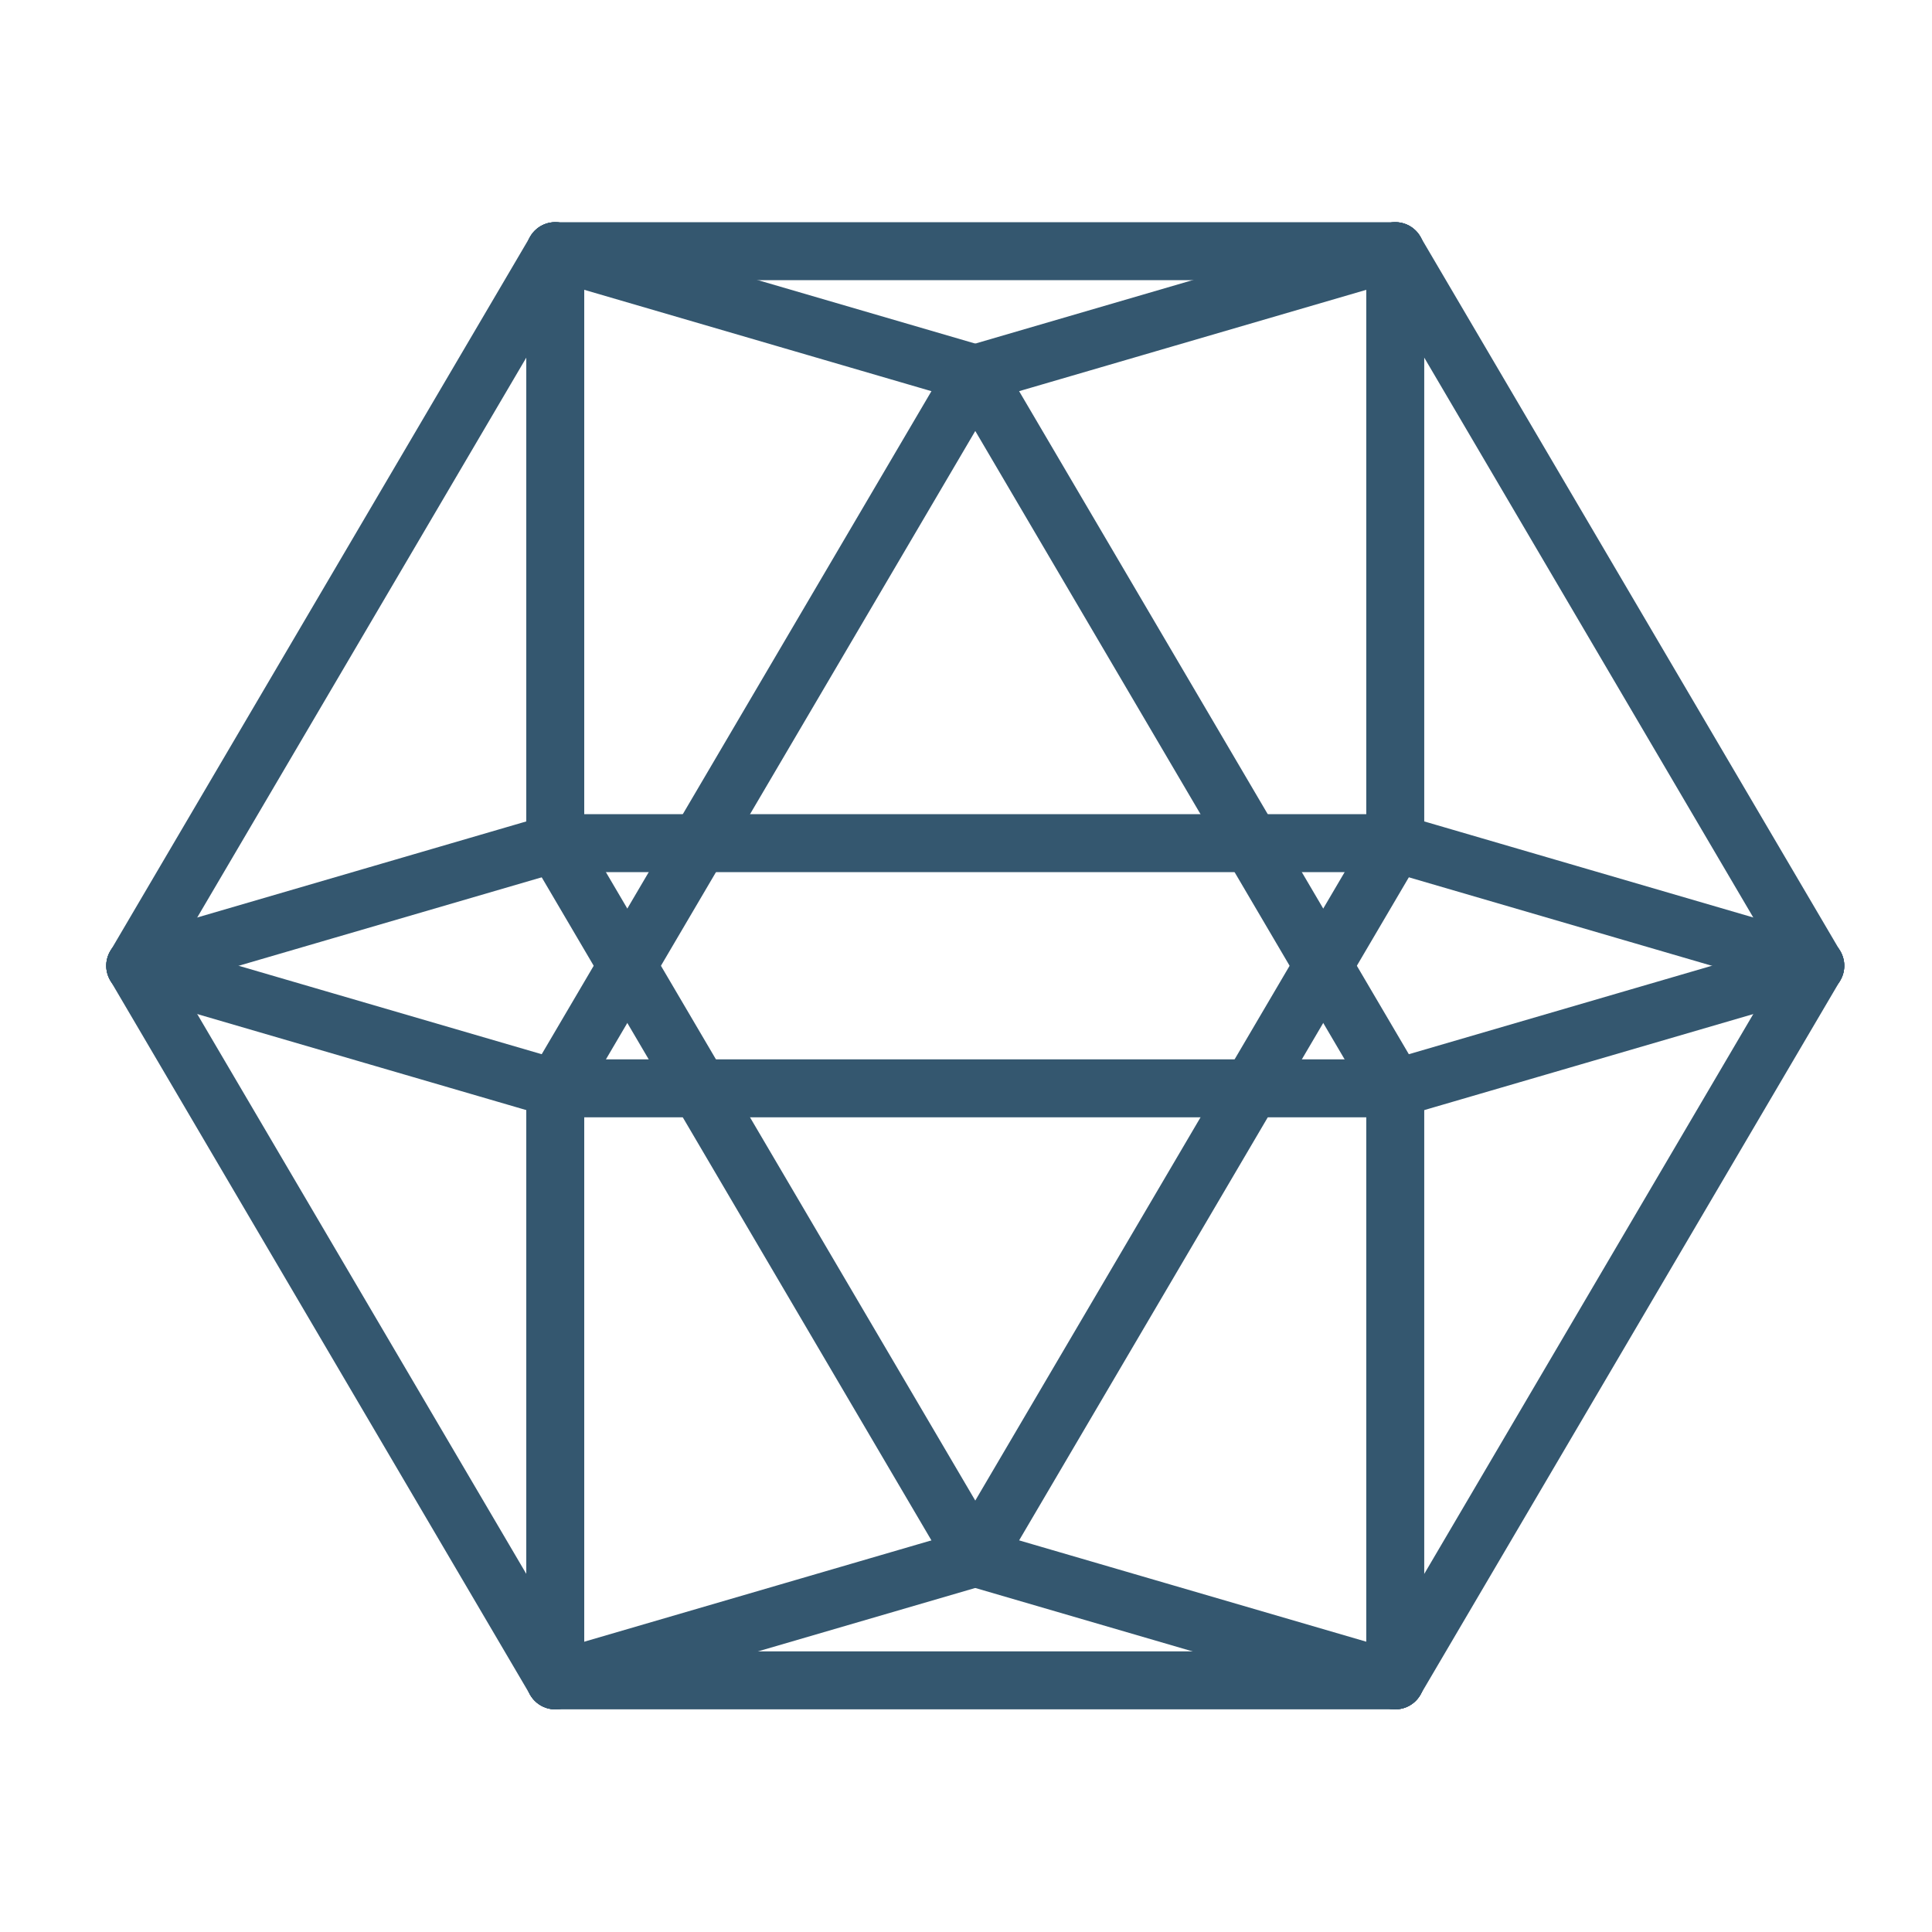 <svg width="60" height="60" viewBox="0 0 60 60" fill="none" xmlns="http://www.w3.org/2000/svg">
<path d="M4.2 29.993L17.244 26.185L4.2 29.993Z" fill="#34576F"/>
<path fill-rule="evenodd" clip-rule="evenodd" d="M18.108 25.933C18.247 26.41 17.973 26.91 17.496 27.049L4.452 30.857C3.975 30.996 3.475 30.722 3.336 30.245C3.197 29.768 3.471 29.268 3.948 29.129L16.992 25.321C17.469 25.182 17.968 25.456 18.108 25.933Z" fill="#34576F"/>
<path d="M4.2 29.993L17.244 52.185L4.2 29.993Z" fill="#34576F"/>
<path fill-rule="evenodd" clip-rule="evenodd" d="M3.744 29.217C4.172 28.965 4.724 29.108 4.976 29.537L18.02 51.729C18.272 52.158 18.128 52.709 17.7 52.961C17.271 53.213 16.72 53.07 16.468 52.641L3.424 30.449C3.172 30.02 3.315 29.468 3.744 29.217Z" fill="#34576F"/>
<path d="M4.2 29.993L17.244 7.8L4.2 29.993Z" fill="#34576F"/>
<path fill-rule="evenodd" clip-rule="evenodd" d="M17.7 7.024C18.128 7.276 18.272 7.828 18.02 8.256L4.976 30.449C4.724 30.877 4.173 31.02 3.744 30.768C3.316 30.517 3.172 29.965 3.424 29.537L16.468 7.344C16.72 6.915 17.271 6.772 17.7 7.024Z" fill="#34576F"/>
<path d="M4.2 29.993L17.244 33.8L4.2 29.993Z" fill="#34576F"/>
<path fill-rule="evenodd" clip-rule="evenodd" d="M3.336 29.74C3.475 29.263 3.975 28.989 4.452 29.129L17.496 32.936C17.973 33.076 18.247 33.575 18.108 34.053C17.968 34.53 17.469 34.803 16.992 34.664L3.948 30.857C3.471 30.717 3.197 30.218 3.336 29.74Z" fill="#34576F"/>
<path fill-rule="evenodd" clip-rule="evenodd" d="M17.244 6.9C17.741 6.9 18.144 7.303 18.144 7.8V26.185C18.144 26.682 17.741 27.085 17.244 27.085C16.747 27.085 16.344 26.682 16.344 26.185V7.8C16.344 7.303 16.747 6.9 17.244 6.9Z" fill="#34576F"/>
<path d="M17.244 26.185L30.288 48.377L17.244 26.185Z" fill="#34576F"/>
<path fill-rule="evenodd" clip-rule="evenodd" d="M16.788 25.409C17.216 25.157 17.768 25.3 18.02 25.729L31.064 47.922C31.316 48.35 31.172 48.901 30.744 49.153C30.315 49.405 29.764 49.262 29.512 48.834L16.468 26.641C16.216 26.212 16.359 25.661 16.788 25.409Z" fill="#34576F"/>
<path fill-rule="evenodd" clip-rule="evenodd" d="M16.344 26.185C16.344 25.688 16.747 25.285 17.244 25.285H43.332C43.829 25.285 44.232 25.688 44.232 26.185C44.232 26.682 43.829 27.085 43.332 27.085H17.244C16.747 27.085 16.344 26.682 16.344 26.185Z" fill="#34576F"/>
<path fill-rule="evenodd" clip-rule="evenodd" d="M17.244 32.9C17.741 32.9 18.144 33.303 18.144 33.8V52.185C18.144 52.682 17.741 53.085 17.244 53.085C16.747 53.085 16.344 52.682 16.344 52.185V33.8C16.344 33.303 16.747 32.9 17.244 32.9Z" fill="#34576F"/>
<path d="M17.244 52.185L30.288 48.378L17.244 52.185Z" fill="#34576F"/>
<path fill-rule="evenodd" clip-rule="evenodd" d="M31.152 48.125C31.291 48.602 31.017 49.102 30.54 49.242L17.496 53.049C17.019 53.188 16.519 52.914 16.38 52.437C16.241 51.96 16.515 51.461 16.992 51.321L30.035 47.514C30.513 47.374 31.012 47.648 31.152 48.125Z" fill="#34576F"/>
<path fill-rule="evenodd" clip-rule="evenodd" d="M16.344 52.185C16.344 51.688 16.747 51.285 17.244 51.285H43.332C43.829 51.285 44.232 51.688 44.232 52.185C44.232 52.682 43.829 53.085 43.332 53.085H17.244C16.747 53.085 16.344 52.682 16.344 52.185Z" fill="#34576F"/>
<path d="M17.244 7.8L30.288 11.608L17.244 7.8Z" fill="#34576F"/>
<path fill-rule="evenodd" clip-rule="evenodd" d="M16.38 7.548C16.519 7.071 17.019 6.797 17.496 6.936L30.54 10.744C31.017 10.883 31.291 11.383 31.152 11.86C31.012 12.337 30.513 12.611 30.035 12.472L16.992 8.664C16.515 8.525 16.241 8.025 16.38 7.548Z" fill="#34576F"/>
<path fill-rule="evenodd" clip-rule="evenodd" d="M16.344 7.8C16.344 7.303 16.747 6.9 17.244 6.9H43.332C43.829 6.9 44.232 7.303 44.232 7.8C44.232 8.297 43.829 8.7 43.332 8.7H17.244C16.747 8.7 16.344 8.297 16.344 7.8Z" fill="#34576F"/>
<path d="M17.244 33.8L30.288 11.608L17.244 33.8Z" fill="#34576F"/>
<path fill-rule="evenodd" clip-rule="evenodd" d="M30.744 10.832C31.172 11.084 31.316 11.635 31.064 12.064L18.02 34.256C17.768 34.685 17.216 34.828 16.788 34.576C16.359 34.324 16.216 33.773 16.468 33.344L29.512 11.152C29.764 10.723 30.315 10.58 30.744 10.832Z" fill="#34576F"/>
<path fill-rule="evenodd" clip-rule="evenodd" d="M16.344 33.8C16.344 33.303 16.747 32.9 17.244 32.9H43.332C43.829 32.9 44.232 33.303 44.232 33.8C44.232 34.297 43.829 34.7 43.332 34.7H17.244C16.747 34.7 16.344 34.297 16.344 33.8Z" fill="#34576F"/>
<path d="M30.288 48.377L43.331 26.185L30.288 48.377Z" fill="#34576F"/>
<path fill-rule="evenodd" clip-rule="evenodd" d="M43.788 25.409C44.216 25.661 44.359 26.212 44.108 26.641L31.064 48.834C30.812 49.262 30.26 49.405 29.832 49.153C29.403 48.901 29.26 48.35 29.512 47.922L42.556 25.729C42.807 25.3 43.359 25.157 43.788 25.409Z" fill="#34576F"/>
<path d="M30.288 48.378L43.331 52.185L30.288 48.378Z" fill="#34576F"/>
<path fill-rule="evenodd" clip-rule="evenodd" d="M29.424 48.125C29.563 47.648 30.063 47.374 30.54 47.514L43.584 51.321C44.061 51.461 44.335 51.96 44.196 52.437C44.056 52.914 43.556 53.188 43.079 53.049L30.035 49.242C29.558 49.102 29.285 48.602 29.424 48.125Z" fill="#34576F"/>
<path d="M30.288 11.608L43.331 7.8L30.288 11.608Z" fill="#34576F"/>
<path fill-rule="evenodd" clip-rule="evenodd" d="M44.196 7.548C44.335 8.025 44.061 8.525 43.584 8.664L30.54 12.472C30.063 12.611 29.563 12.337 29.424 11.86C29.285 11.383 29.558 10.883 30.035 10.744L43.079 6.936C43.556 6.797 44.056 7.071 44.196 7.548Z" fill="#34576F"/>
<path d="M30.288 11.608L43.331 33.8L30.288 11.608Z" fill="#34576F"/>
<path fill-rule="evenodd" clip-rule="evenodd" d="M29.832 10.832C30.26 10.58 30.812 10.723 31.064 11.152L44.108 33.344C44.359 33.773 44.216 34.324 43.788 34.576C43.359 34.828 42.807 34.685 42.556 34.256L29.512 12.064C29.26 11.635 29.403 11.084 29.832 10.832Z" fill="#34576F"/>
<path fill-rule="evenodd" clip-rule="evenodd" d="M43.331 6.9C43.829 6.9 44.231 7.303 44.231 7.8V26.185C44.231 26.682 43.829 27.085 43.331 27.085C42.834 27.085 42.431 26.682 42.431 26.185V7.8C42.431 7.303 42.834 6.9 43.331 6.9Z" fill="#34576F"/>
<path d="M43.331 26.185L56.375 29.993L43.331 26.185Z" fill="#34576F"/>
<path fill-rule="evenodd" clip-rule="evenodd" d="M42.468 25.933C42.607 25.456 43.107 25.182 43.584 25.321L56.628 29.129C57.105 29.268 57.379 29.768 57.239 30.245C57.1 30.722 56.6 30.996 56.123 30.857L43.079 27.049C42.602 26.91 42.328 26.41 42.468 25.933Z" fill="#34576F"/>
<path fill-rule="evenodd" clip-rule="evenodd" d="M43.331 32.9C43.829 32.9 44.231 33.303 44.231 33.8V52.185C44.231 52.682 43.829 53.085 43.331 53.085C42.834 53.085 42.431 52.682 42.431 52.185V33.8C42.431 33.303 42.834 32.9 43.331 32.9Z" fill="#34576F"/>
<path d="M43.331 52.185L56.375 29.993L43.331 52.185Z" fill="#34576F"/>
<path fill-rule="evenodd" clip-rule="evenodd" d="M56.831 29.217C57.26 29.468 57.403 30.02 57.151 30.449L44.107 52.641C43.856 53.07 43.304 53.213 42.876 52.961C42.447 52.709 42.304 52.158 42.556 51.729L55.599 29.537C55.851 29.108 56.403 28.965 56.831 29.217Z" fill="#34576F"/>
<path d="M43.331 7.8L56.375 29.993L43.331 7.8Z" fill="#34576F"/>
<path fill-rule="evenodd" clip-rule="evenodd" d="M42.876 7.024C43.304 6.772 43.856 6.915 44.107 7.344L57.151 29.537C57.403 29.965 57.26 30.517 56.831 30.768C56.403 31.02 55.851 30.877 55.599 30.449L42.556 8.256C42.304 7.828 42.447 7.276 42.876 7.024Z" fill="#34576F"/>
<path d="M43.331 33.8L56.375 29.993L43.331 33.8Z" fill="#34576F"/>
<path fill-rule="evenodd" clip-rule="evenodd" d="M57.239 29.74C57.379 30.218 57.105 30.717 56.628 30.857L43.584 34.664C43.107 34.803 42.607 34.53 42.468 34.053C42.328 33.575 42.602 33.076 43.079 32.936L56.123 29.129C56.6 28.989 57.1 29.263 57.239 29.74Z" fill="#34576F"/>
</svg>
